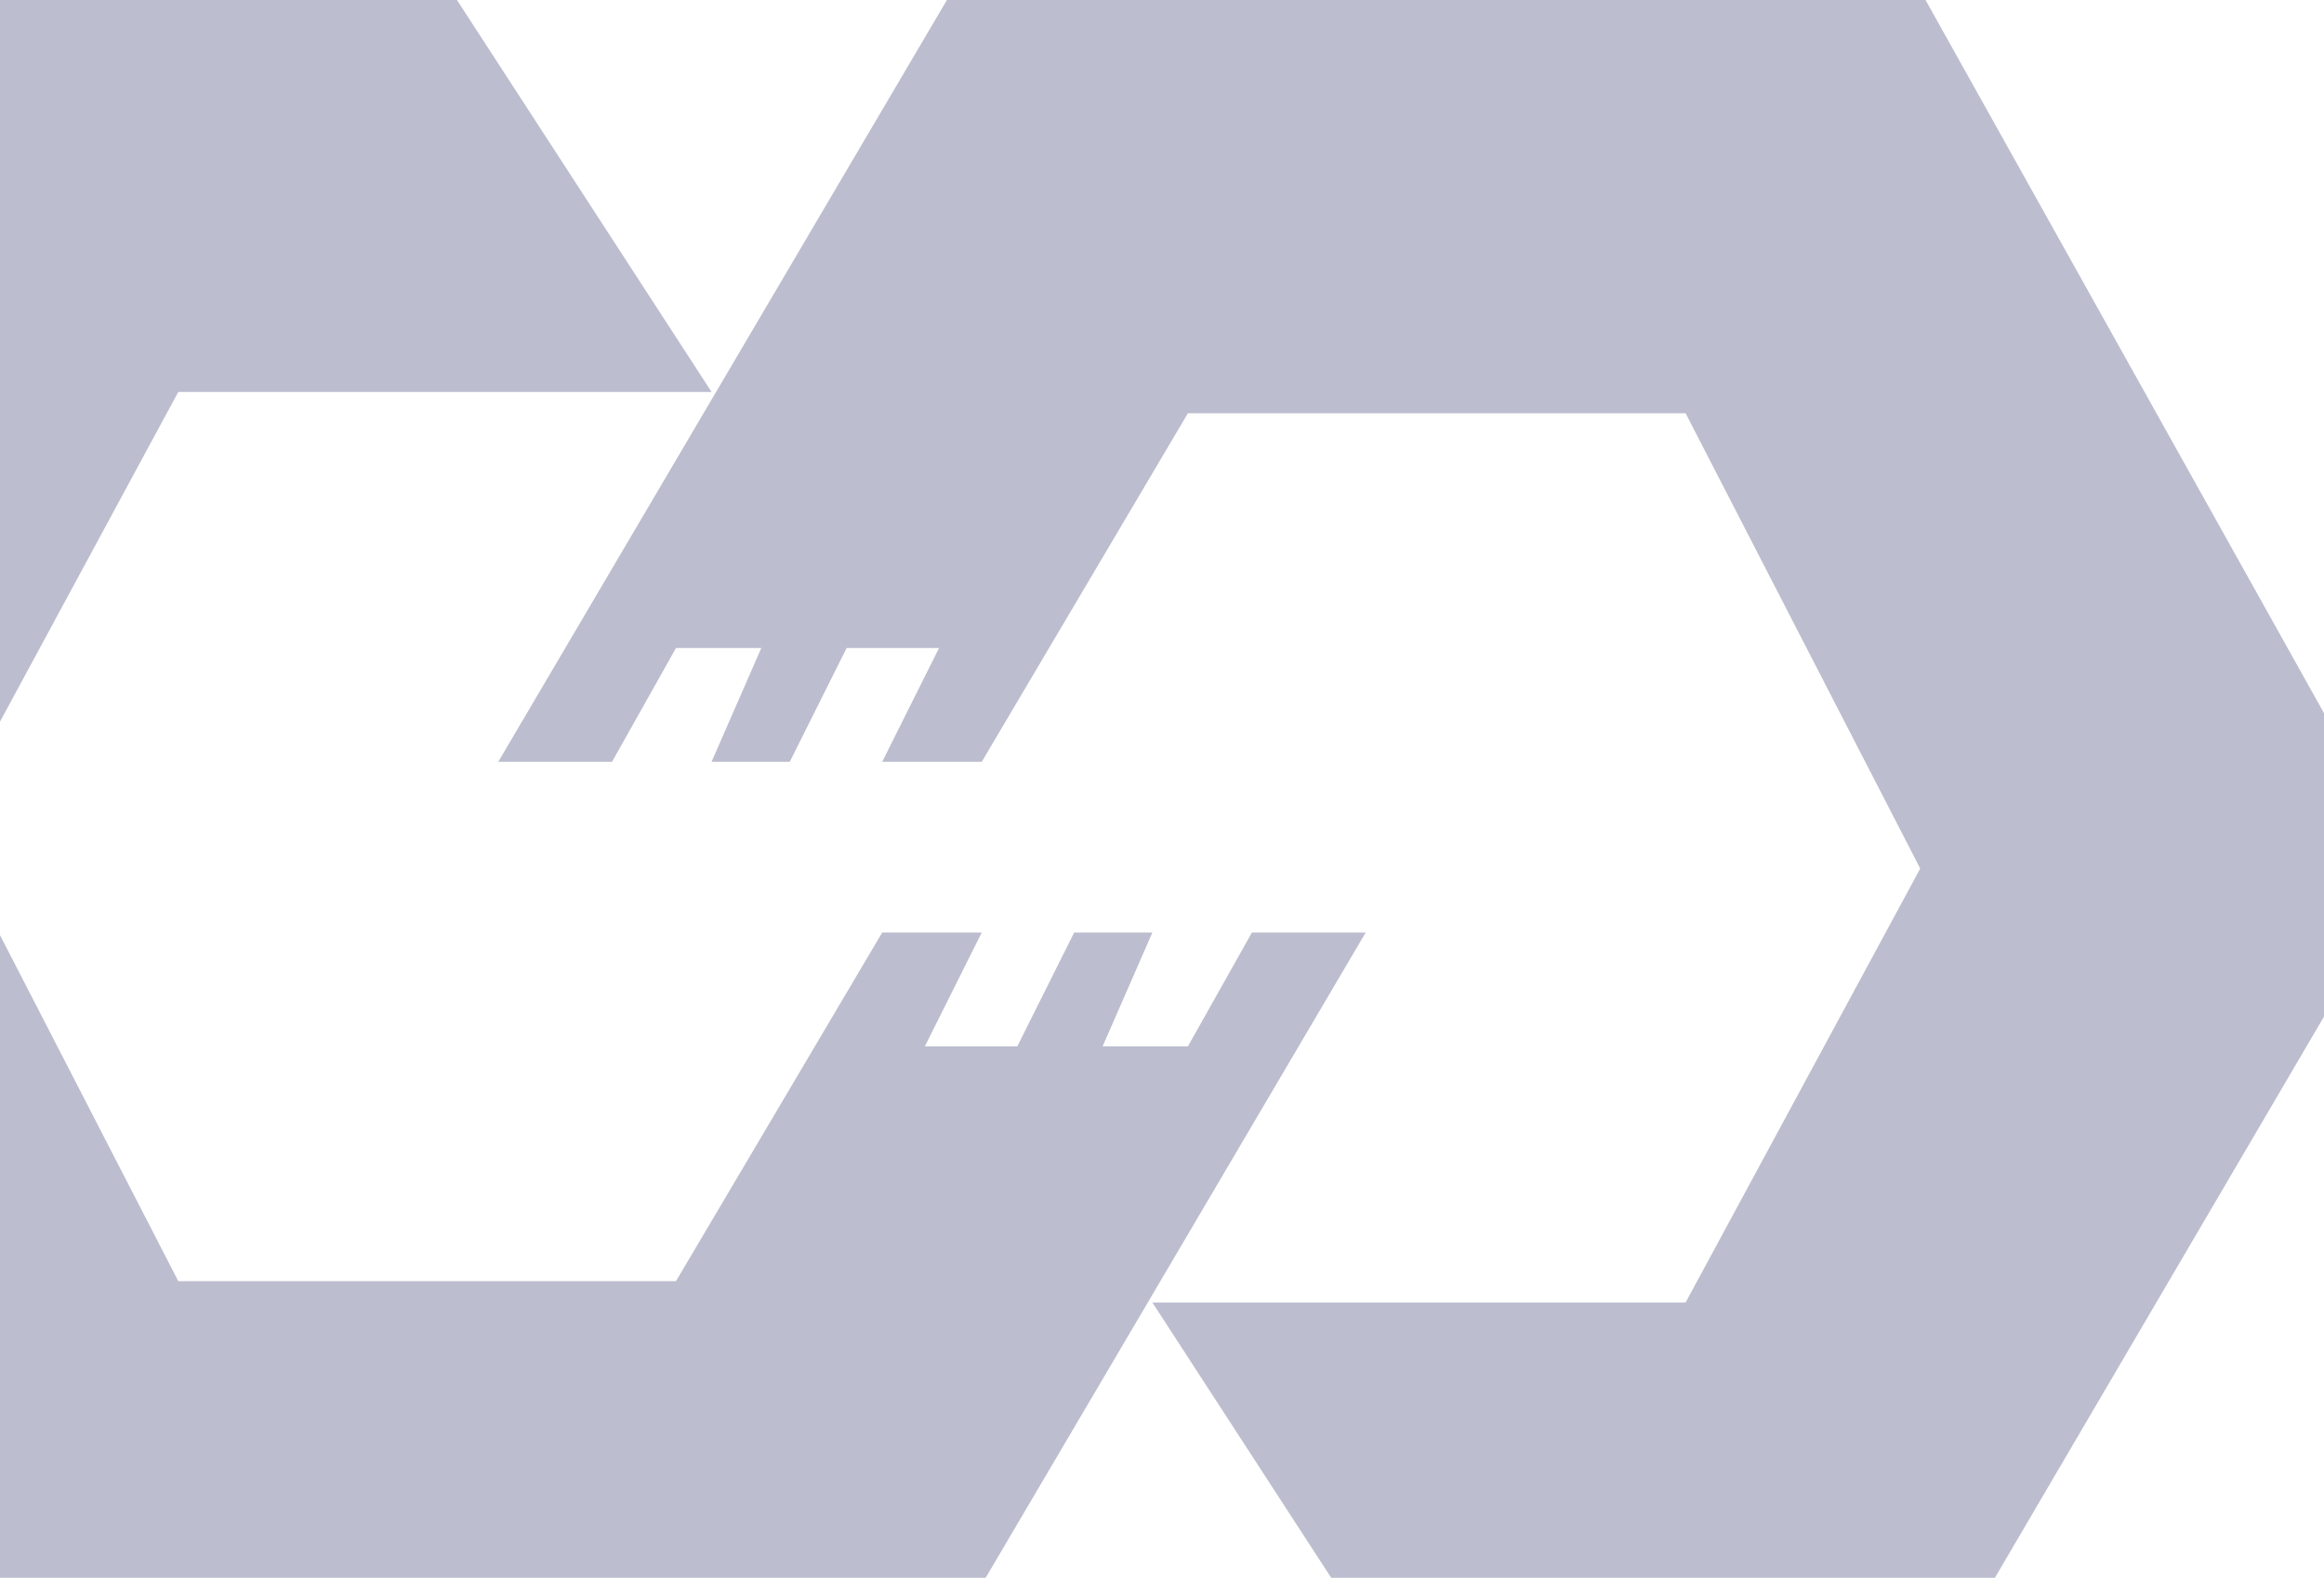 <svg width="374" height="254" viewBox="0 0 374 254" fill="none" xmlns="http://www.w3.org/2000/svg">
<g clip-path="url(#clip0_170_3250)">
<g opacity="0.3">
<path d="M69.885 -5.624L114.508 63.087H28.693L-9.065 132.943L28.693 206.235H108.787L141.969 150.121H157.988L148.834 168.444H163.709L172.862 150.121H185.449L177.439 168.444H191.17L201.467 150.121H219.775L144.258 278.382H-6.777L-88.015 132.943L-6.777 -5.624H69.885Z" fill="#1D225A"/>
<path d="M230.072 278.382L185.449 209.671H271.264L309.022 139.815L271.264 66.523H191.17L157.988 122.637H141.969L151.123 104.314H136.248L127.095 122.637H114.508L122.518 104.314H108.787L98.49 122.637H80.182L155.7 -5.624H306.734L387.972 139.815L306.734 278.382H230.072Z" fill="#1D225A"/>
</g>
</g>
<defs>
<clipPath id="clip0_170_3250">
<rect width="375" height="254" fill="white"/>
</clipPath>
</defs>
</svg>
